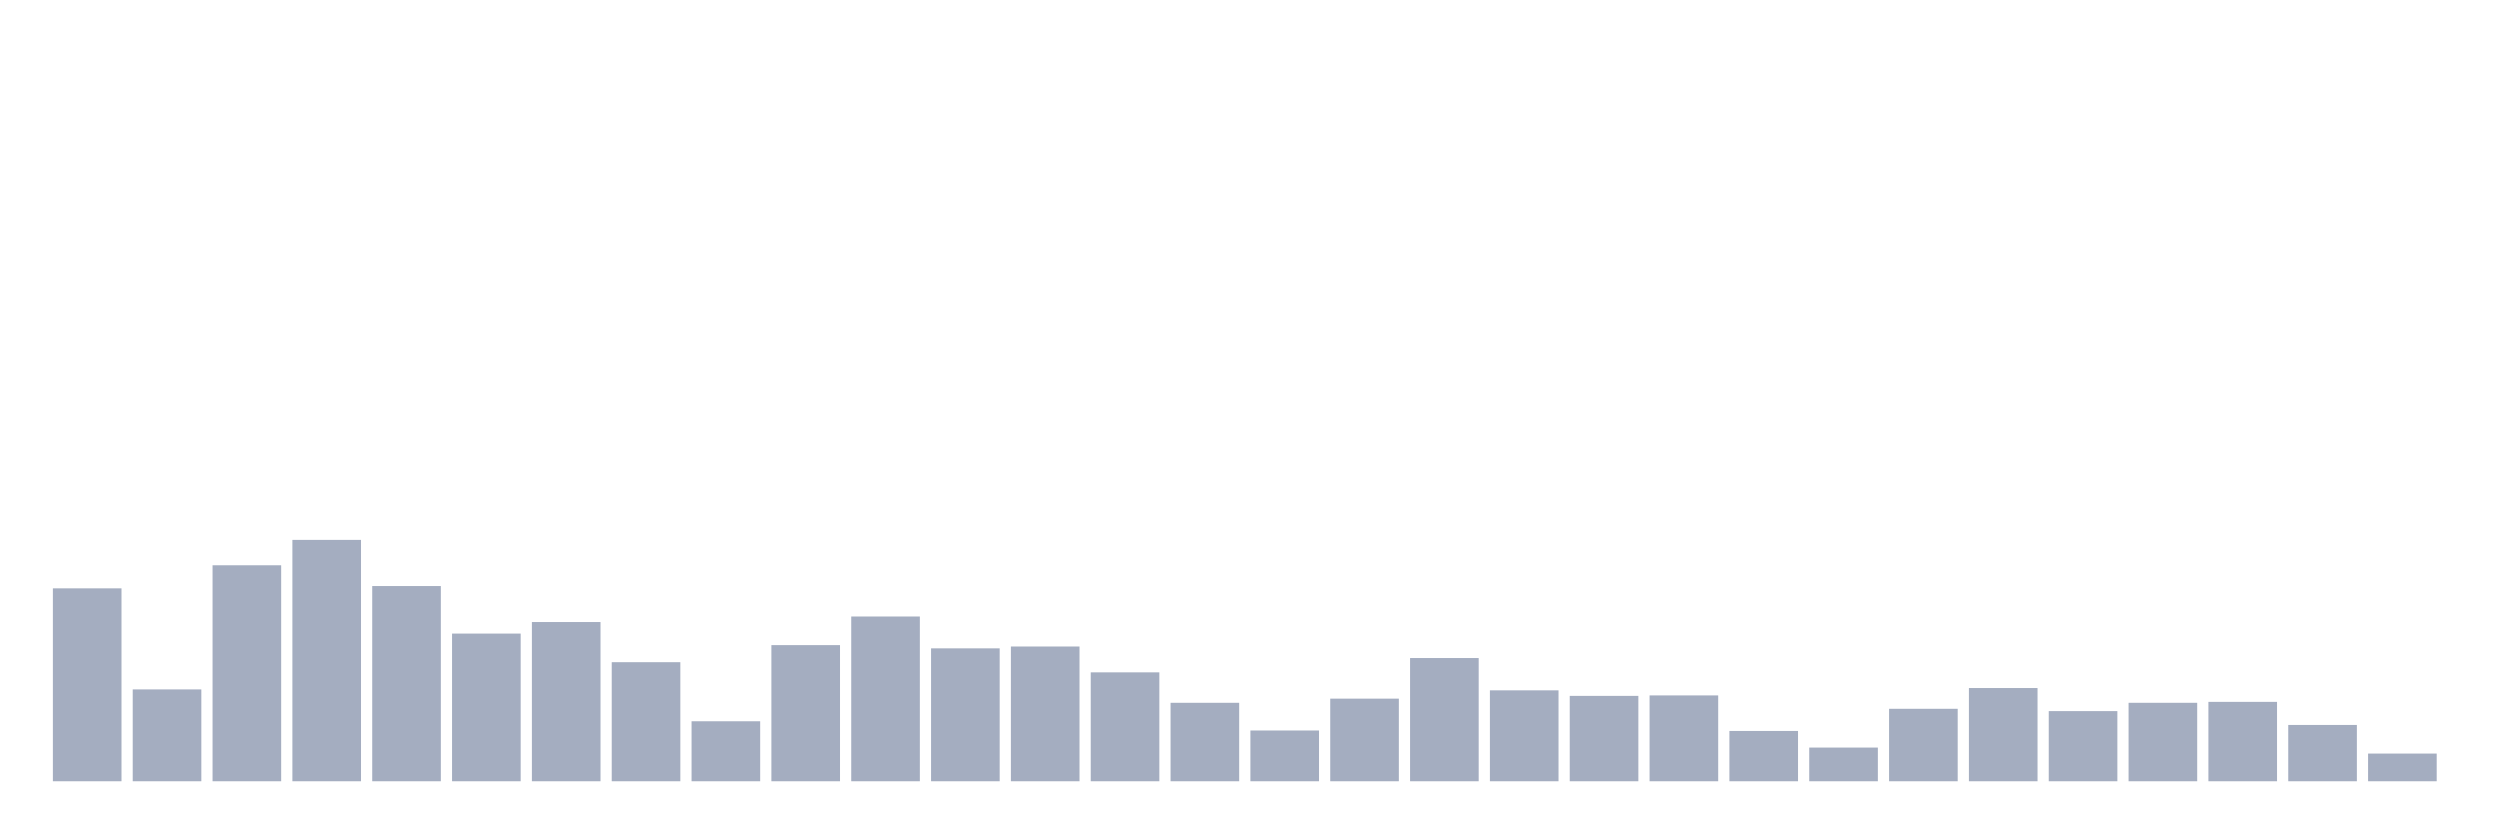 <svg xmlns="http://www.w3.org/2000/svg" viewBox="0 0 480 160"><g transform="translate(10,10)"><rect class="bar" x="0.153" width="13.175" y="102.962" height="37.038" fill="rgb(164,173,192)"></rect><rect class="bar" x="15.482" width="13.175" y="122.367" height="17.633" fill="rgb(164,173,192)"></rect><rect class="bar" x="30.81" width="13.175" y="98.532" height="41.468" fill="rgb(164,173,192)"></rect><rect class="bar" x="46.138" width="13.175" y="93.658" height="46.342" fill="rgb(164,173,192)"></rect><rect class="bar" x="61.466" width="13.175" y="102.519" height="37.481" fill="rgb(164,173,192)"></rect><rect class="bar" x="76.794" width="13.175" y="111.646" height="28.354" fill="rgb(164,173,192)"></rect><rect class="bar" x="92.123" width="13.175" y="109.43" height="30.57" fill="rgb(164,173,192)"></rect><rect class="bar" x="107.451" width="13.175" y="117.139" height="22.861" fill="rgb(164,173,192)"></rect><rect class="bar" x="122.779" width="13.175" y="128.481" height="11.519" fill="rgb(164,173,192)"></rect><rect class="bar" x="138.107" width="13.175" y="113.861" height="26.139" fill="rgb(164,173,192)"></rect><rect class="bar" x="153.436" width="13.175" y="108.367" height="31.633" fill="rgb(164,173,192)"></rect><rect class="bar" x="168.764" width="13.175" y="114.481" height="25.519" fill="rgb(164,173,192)"></rect><rect class="bar" x="184.092" width="13.175" y="114.127" height="25.873" fill="rgb(164,173,192)"></rect><rect class="bar" x="199.42" width="13.175" y="119.089" height="20.911" fill="rgb(164,173,192)"></rect><rect class="bar" x="214.748" width="13.175" y="124.937" height="15.063" fill="rgb(164,173,192)"></rect><rect class="bar" x="230.077" width="13.175" y="130.253" height="9.747" fill="rgb(164,173,192)"></rect><rect class="bar" x="245.405" width="13.175" y="124.139" height="15.861" fill="rgb(164,173,192)"></rect><rect class="bar" x="260.733" width="13.175" y="116.342" height="23.658" fill="rgb(164,173,192)"></rect><rect class="bar" x="276.061" width="13.175" y="122.544" height="17.456" fill="rgb(164,173,192)"></rect><rect class="bar" x="291.39" width="13.175" y="123.608" height="16.392" fill="rgb(164,173,192)"></rect><rect class="bar" x="306.718" width="13.175" y="123.519" height="16.481" fill="rgb(164,173,192)"></rect><rect class="bar" x="322.046" width="13.175" y="130.342" height="9.658" fill="rgb(164,173,192)"></rect><rect class="bar" x="337.374" width="13.175" y="133.532" height="6.468" fill="rgb(164,173,192)"></rect><rect class="bar" x="352.702" width="13.175" y="126.089" height="13.911" fill="rgb(164,173,192)"></rect><rect class="bar" x="368.031" width="13.175" y="122.101" height="17.899" fill="rgb(164,173,192)"></rect><rect class="bar" x="383.359" width="13.175" y="126.532" height="13.468" fill="rgb(164,173,192)"></rect><rect class="bar" x="398.687" width="13.175" y="124.937" height="15.063" fill="rgb(164,173,192)"></rect><rect class="bar" x="414.015" width="13.175" y="124.759" height="15.241" fill="rgb(164,173,192)"></rect><rect class="bar" x="429.344" width="13.175" y="129.19" height="10.81" fill="rgb(164,173,192)"></rect><rect class="bar" x="444.672" width="13.175" y="134.684" height="5.316" fill="rgb(164,173,192)"></rect></g></svg>
